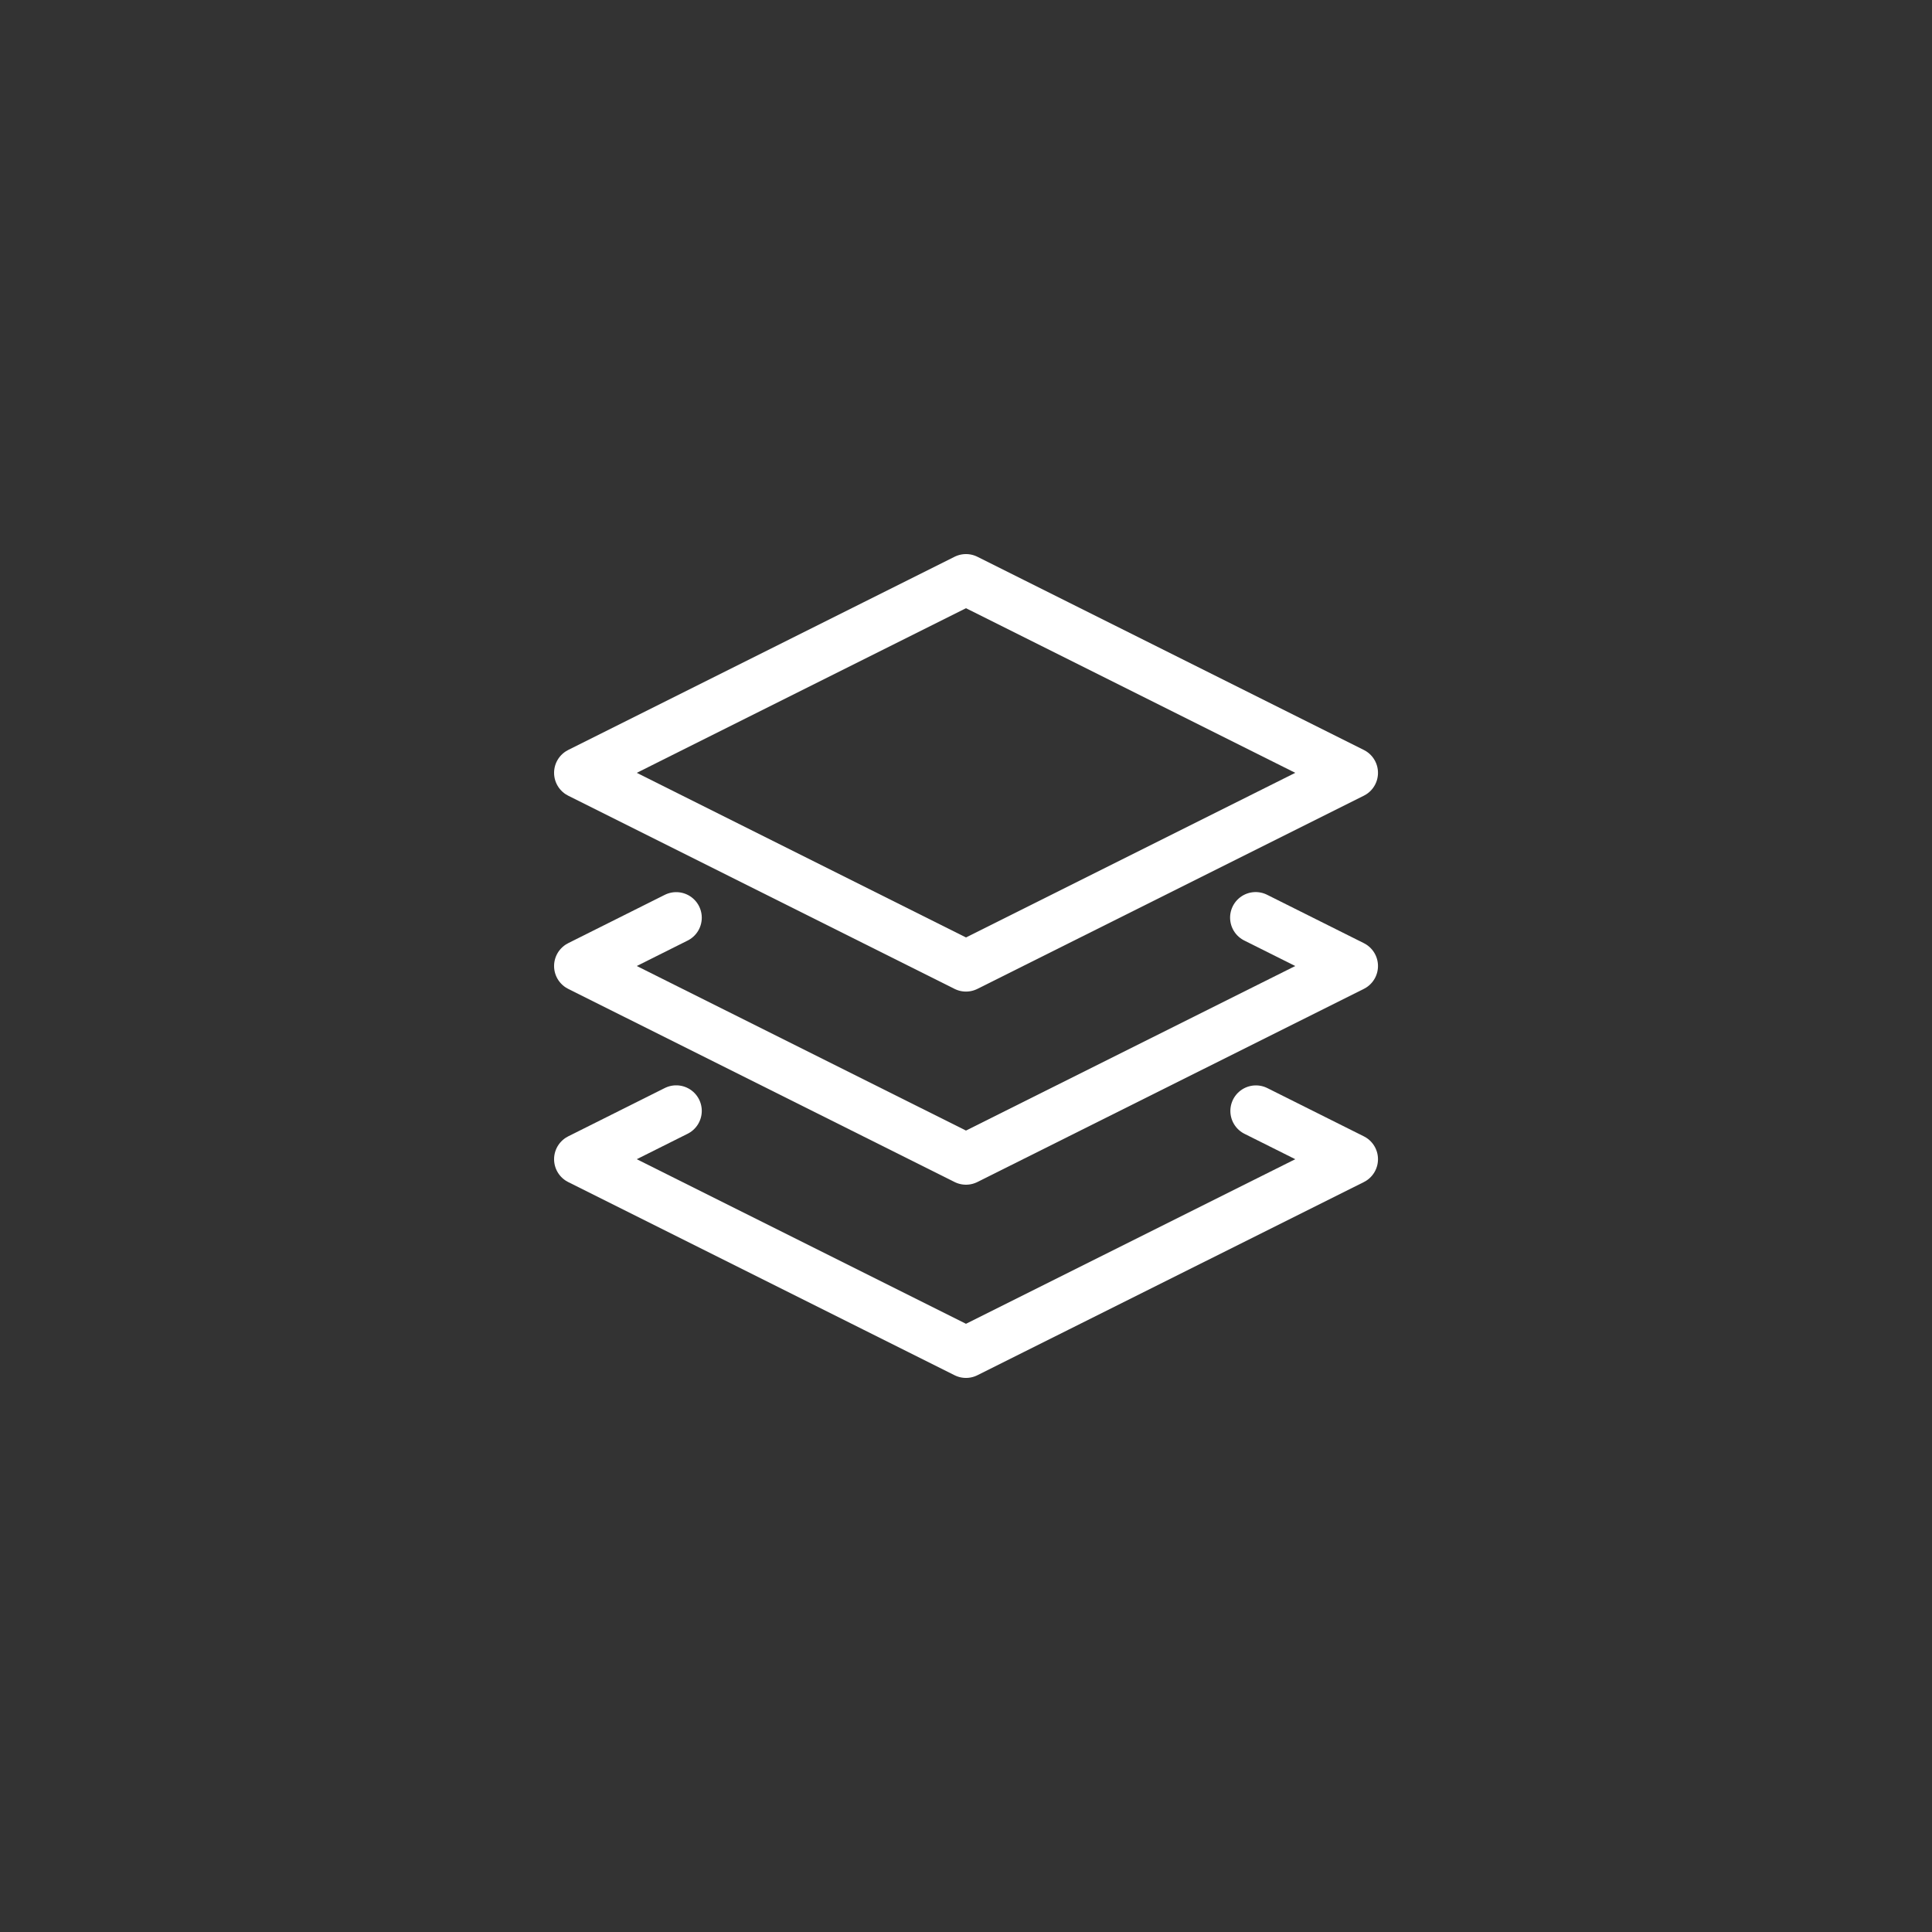 <?xml version="1.0" encoding="utf-8"?>
<!-- Generator: Adobe Illustrator 16.0.0, SVG Export Plug-In . SVG Version: 6.00 Build 0)  -->
<!DOCTYPE svg PUBLIC "-//W3C//DTD SVG 1.1//EN" "http://www.w3.org/Graphics/SVG/1.1/DTD/svg11.dtd">
<svg version="1.1" id="图层_1" xmlns="http://www.w3.org/2000/svg" xmlns:xlink="http://www.w3.org/1999/xlink" x="0px" y="0px"
	 width="56.693px" height="56.693px" viewBox="0 0 56.693 56.693" enable-background="new 0 0 56.693 56.693" xml:space="preserve">
<rect x="0" y="0" width="56.693" height="56.693" fill="#333333" stroke="none"/>
<g>
	
		<polygon fill="none" stroke="#FFFFFF" stroke-width="1.5" stroke-linecap="round" stroke-linejoin="round" stroke-miterlimit="10" points="
		28.346,28.347 17.009,22.678 28.346,17.009 39.686,22.678 	"/>
	
		<polyline fill="none" stroke="#FFFFFF" stroke-width="1.5" stroke-linecap="round" stroke-linejoin="round" stroke-miterlimit="10" points="
		36.854,32.6 39.686,34.016 28.346,39.684 17.009,34.016 19.843,32.598 	"/>
	
		<polyline fill="none" stroke="#FFFFFF" stroke-width="1.5" stroke-linecap="round" stroke-linejoin="round" stroke-miterlimit="10" points="
		36.846,26.927 39.686,28.347 28.346,34.014 17.009,28.347 19.843,26.929 	"/>
</g>
</svg>
